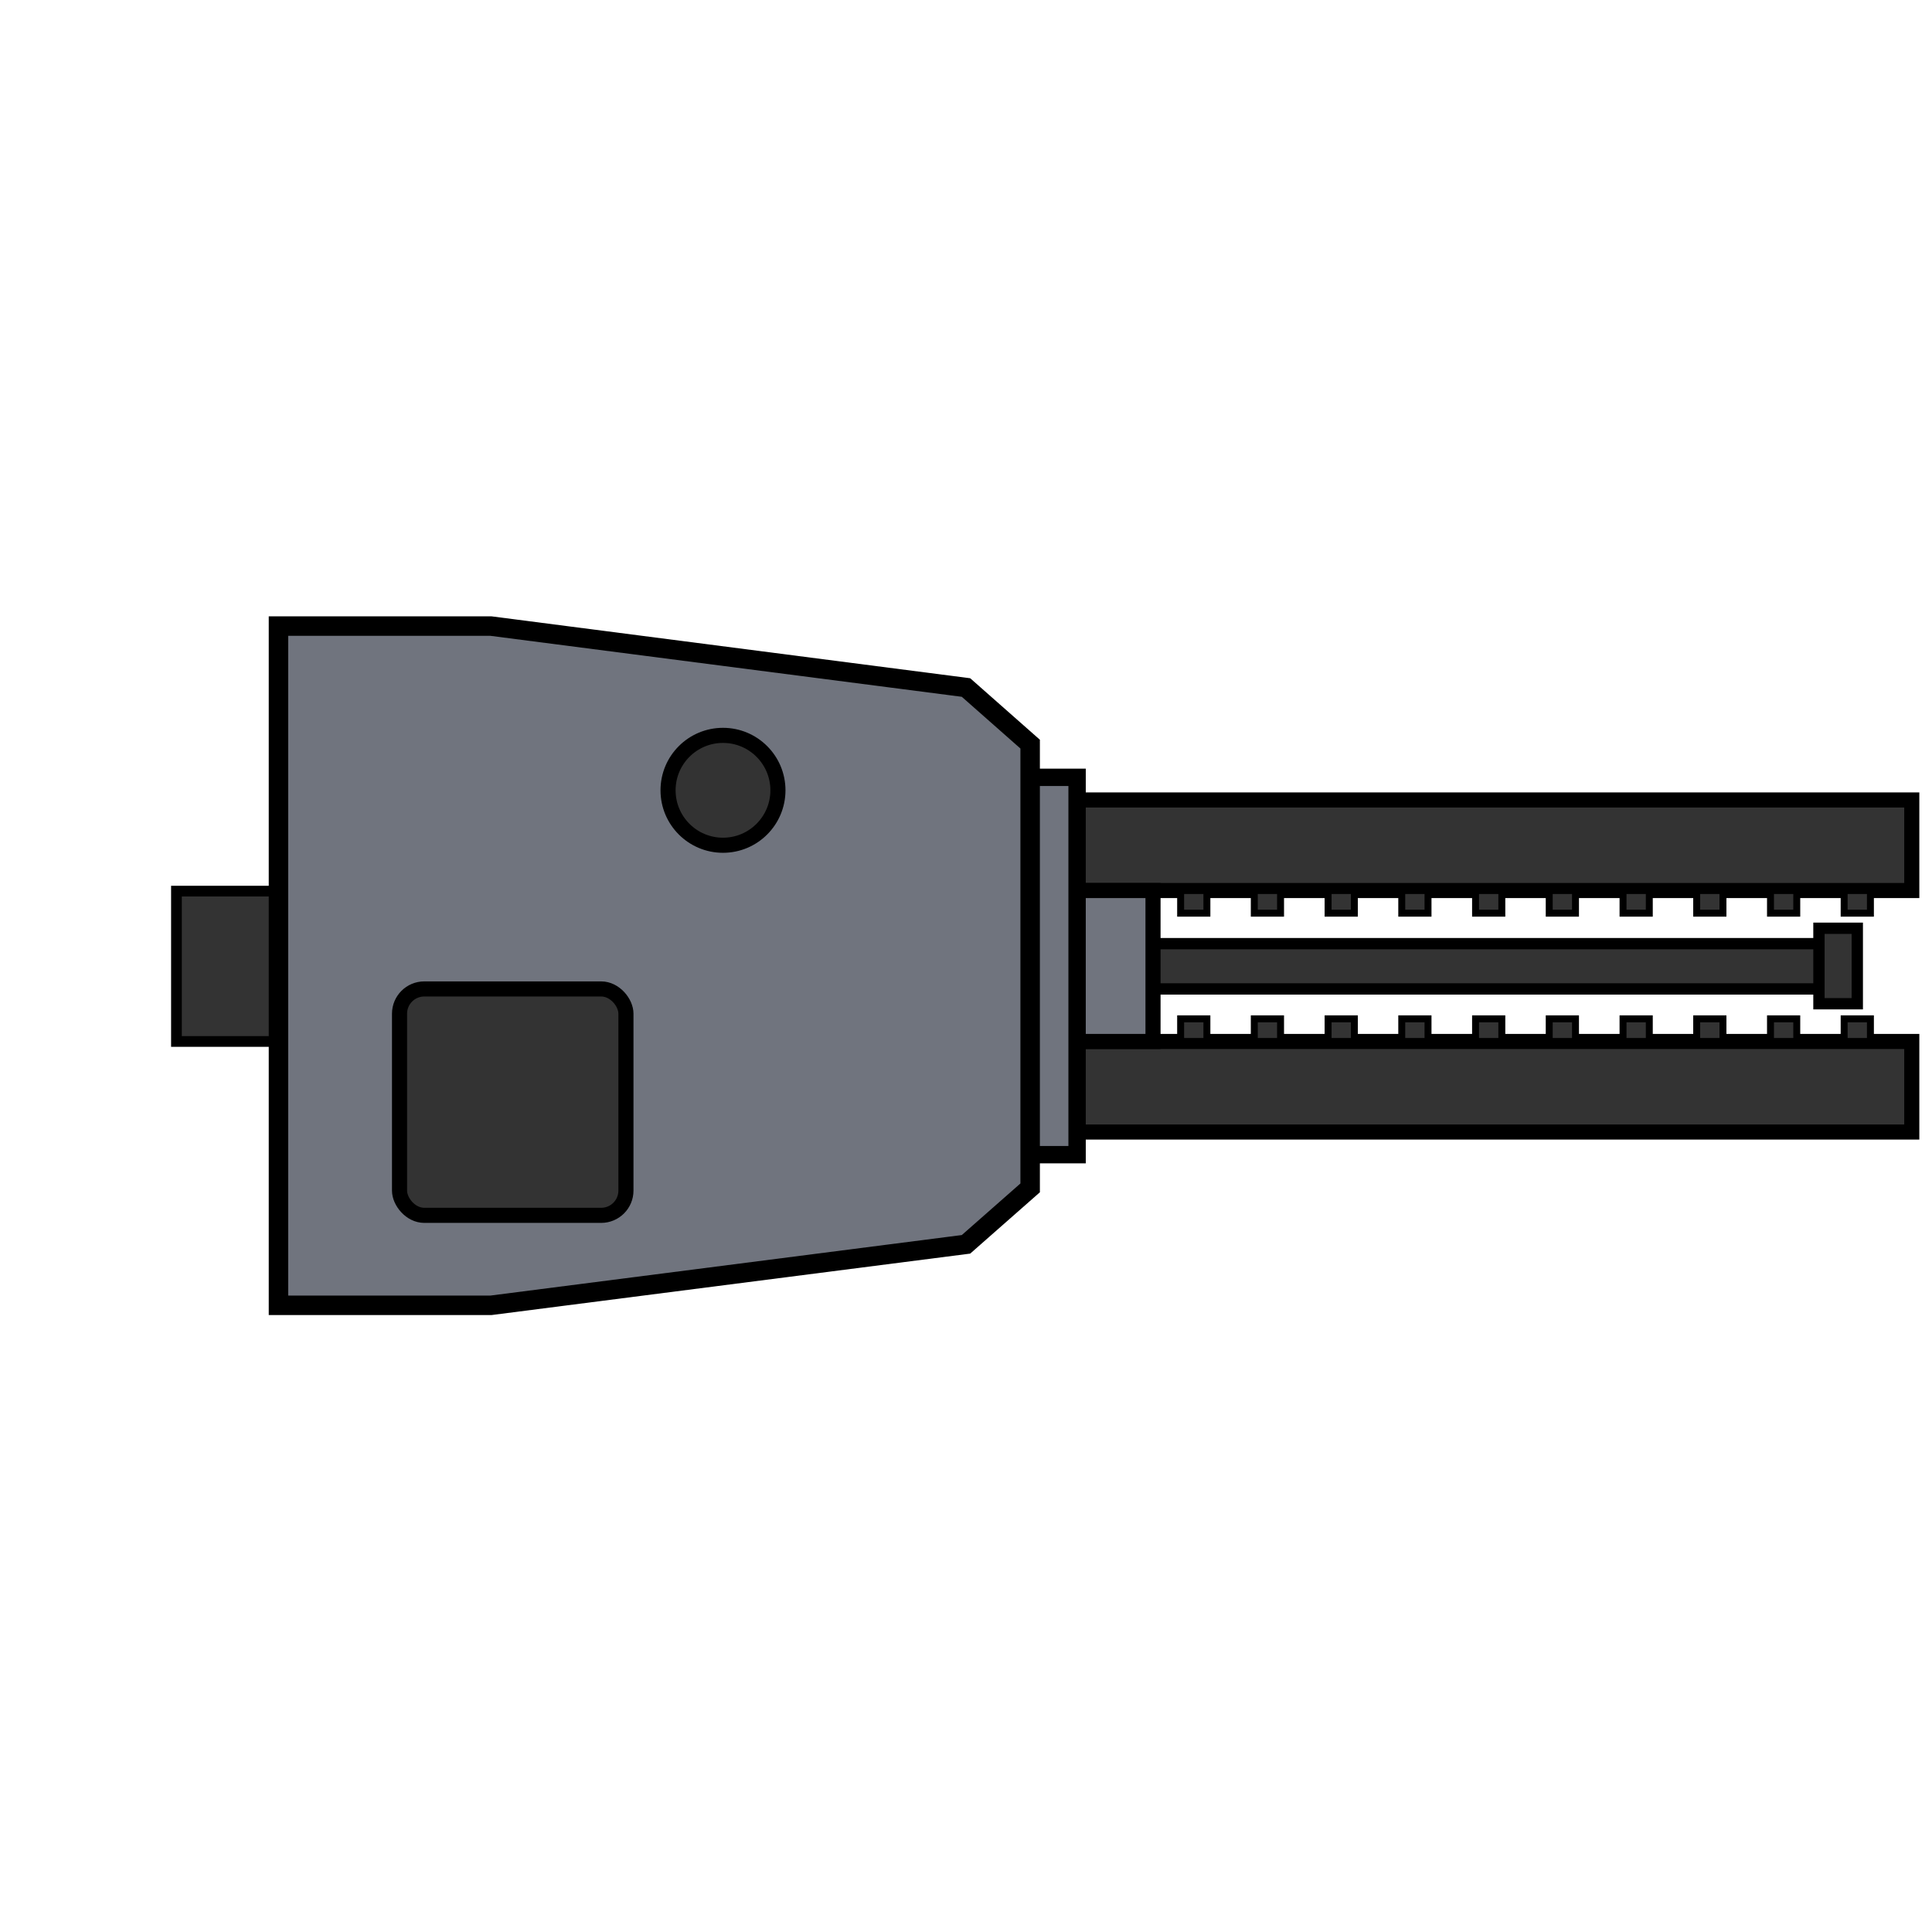 <?xml version="1.0" encoding="UTF-8"?>
<svg id="sniper" xmlns="http://www.w3.org/2000/svg" viewBox="0 0 128 128">
  <defs>
    <style>
      .cls-1 {
        stroke-width: 1.29px;
      }

      .cls-1, .cls-2, .cls-3, .cls-4, .cls-5, .cls-6, .cls-7 {
        stroke: #000;
        stroke-miterlimit: 10;
      }

      .cls-1, .cls-5, .cls-6 {
        fill: #70747e;
      }

      .cls-2 {
        stroke-width: .75px;
      }

      .cls-2, .cls-3, .cls-4, .cls-7 {
        fill: #333;
      }

      .cls-3 {
        stroke-width: .71px;
      }

      .cls-5 {
        stroke-width: 1.15px;
      }

      .cls-7 {
        stroke-width: .46px;
      }
    </style>
  </defs>
  <rect class="cls-4" x="68.81" y="53" width="57.85" height="6"/>
  <rect class="cls-4" x="68.81" y="69" width="57.85" height="6"/>
  <rect class="cls-2" x="68.81" y="62.52" width="53.82" height="3"/>
  <rect class="cls-2" x="120.51" y="61.5" width="2.54" height="5"/>
  <rect class="cls-6" x="69.29" y="59" width="7.1" height="10"/>
  <rect class="cls-5" x="53.44" y="51.5" width="17.92" height="25"/>
  <rect class="cls-3" x="11.69" y="59.04" width="24.03" height="9.96"/>
  <polygon class="cls-1" points="68.25 49.3 68.25 78.7 64 82.44 32.53 86.48 18.45 86.48 18.45 41.48 32.53 41.48 64 45.55 68.25 49.3"/>
  <g>
    <rect class="cls-7" x="78.22" y="59" width="1.74" height="1.5"/>
    <rect class="cls-7" x="83.1" y="59" width="1.74" height="1.5"/>
    <rect class="cls-7" x="87.99" y="59" width="1.74" height="1.5"/>
    <rect class="cls-7" x="92.87" y="59" width="1.74" height="1.5"/>
    <rect class="cls-7" x="97.76" y="59" width="1.74" height="1.5"/>
    <rect class="cls-7" x="102.64" y="59" width="1.74" height="1.5"/>
    <rect class="cls-7" x="107.53" y="59" width="1.74" height="1.5"/>
    <rect class="cls-7" x="112.41" y="59" width="1.74" height="1.5"/>
    <rect class="cls-7" x="117.3" y="59" width="1.74" height="1.5"/>
    <rect class="cls-7" x="122.18" y="59" width="1.74" height="1.5"/>
  </g>
  <g>
    <rect class="cls-7" x="78.22" y="67.5" width="1.74" height="1.5"/>
    <rect class="cls-7" x="83.1" y="67.5" width="1.74" height="1.5"/>
    <rect class="cls-7" x="87.99" y="67.5" width="1.74" height="1.5"/>
    <rect class="cls-7" x="92.87" y="67.5" width="1.74" height="1.5"/>
    <rect class="cls-7" x="97.76" y="67.5" width="1.74" height="1.5"/>
    <rect class="cls-7" x="102.64" y="67.5" width="1.74" height="1.5"/>
    <rect class="cls-7" x="107.53" y="67.5" width="1.74" height="1.5"/>
    <rect class="cls-7" x="112.41" y="67.5" width="1.74" height="1.5"/>
    <rect class="cls-7" x="117.3" y="67.5" width="1.74" height="1.5"/>
    <rect class="cls-7" x="122.18" y="67.5" width="1.74" height="1.5"/>
  </g>
  <rect class="cls-4" x="26.47" y="65.52" width="15" height="15" rx="1.64" ry="1.64"/>
  <circle class="cls-4" cx="47.9" cy="52.36" r="3.64"/>
</svg>